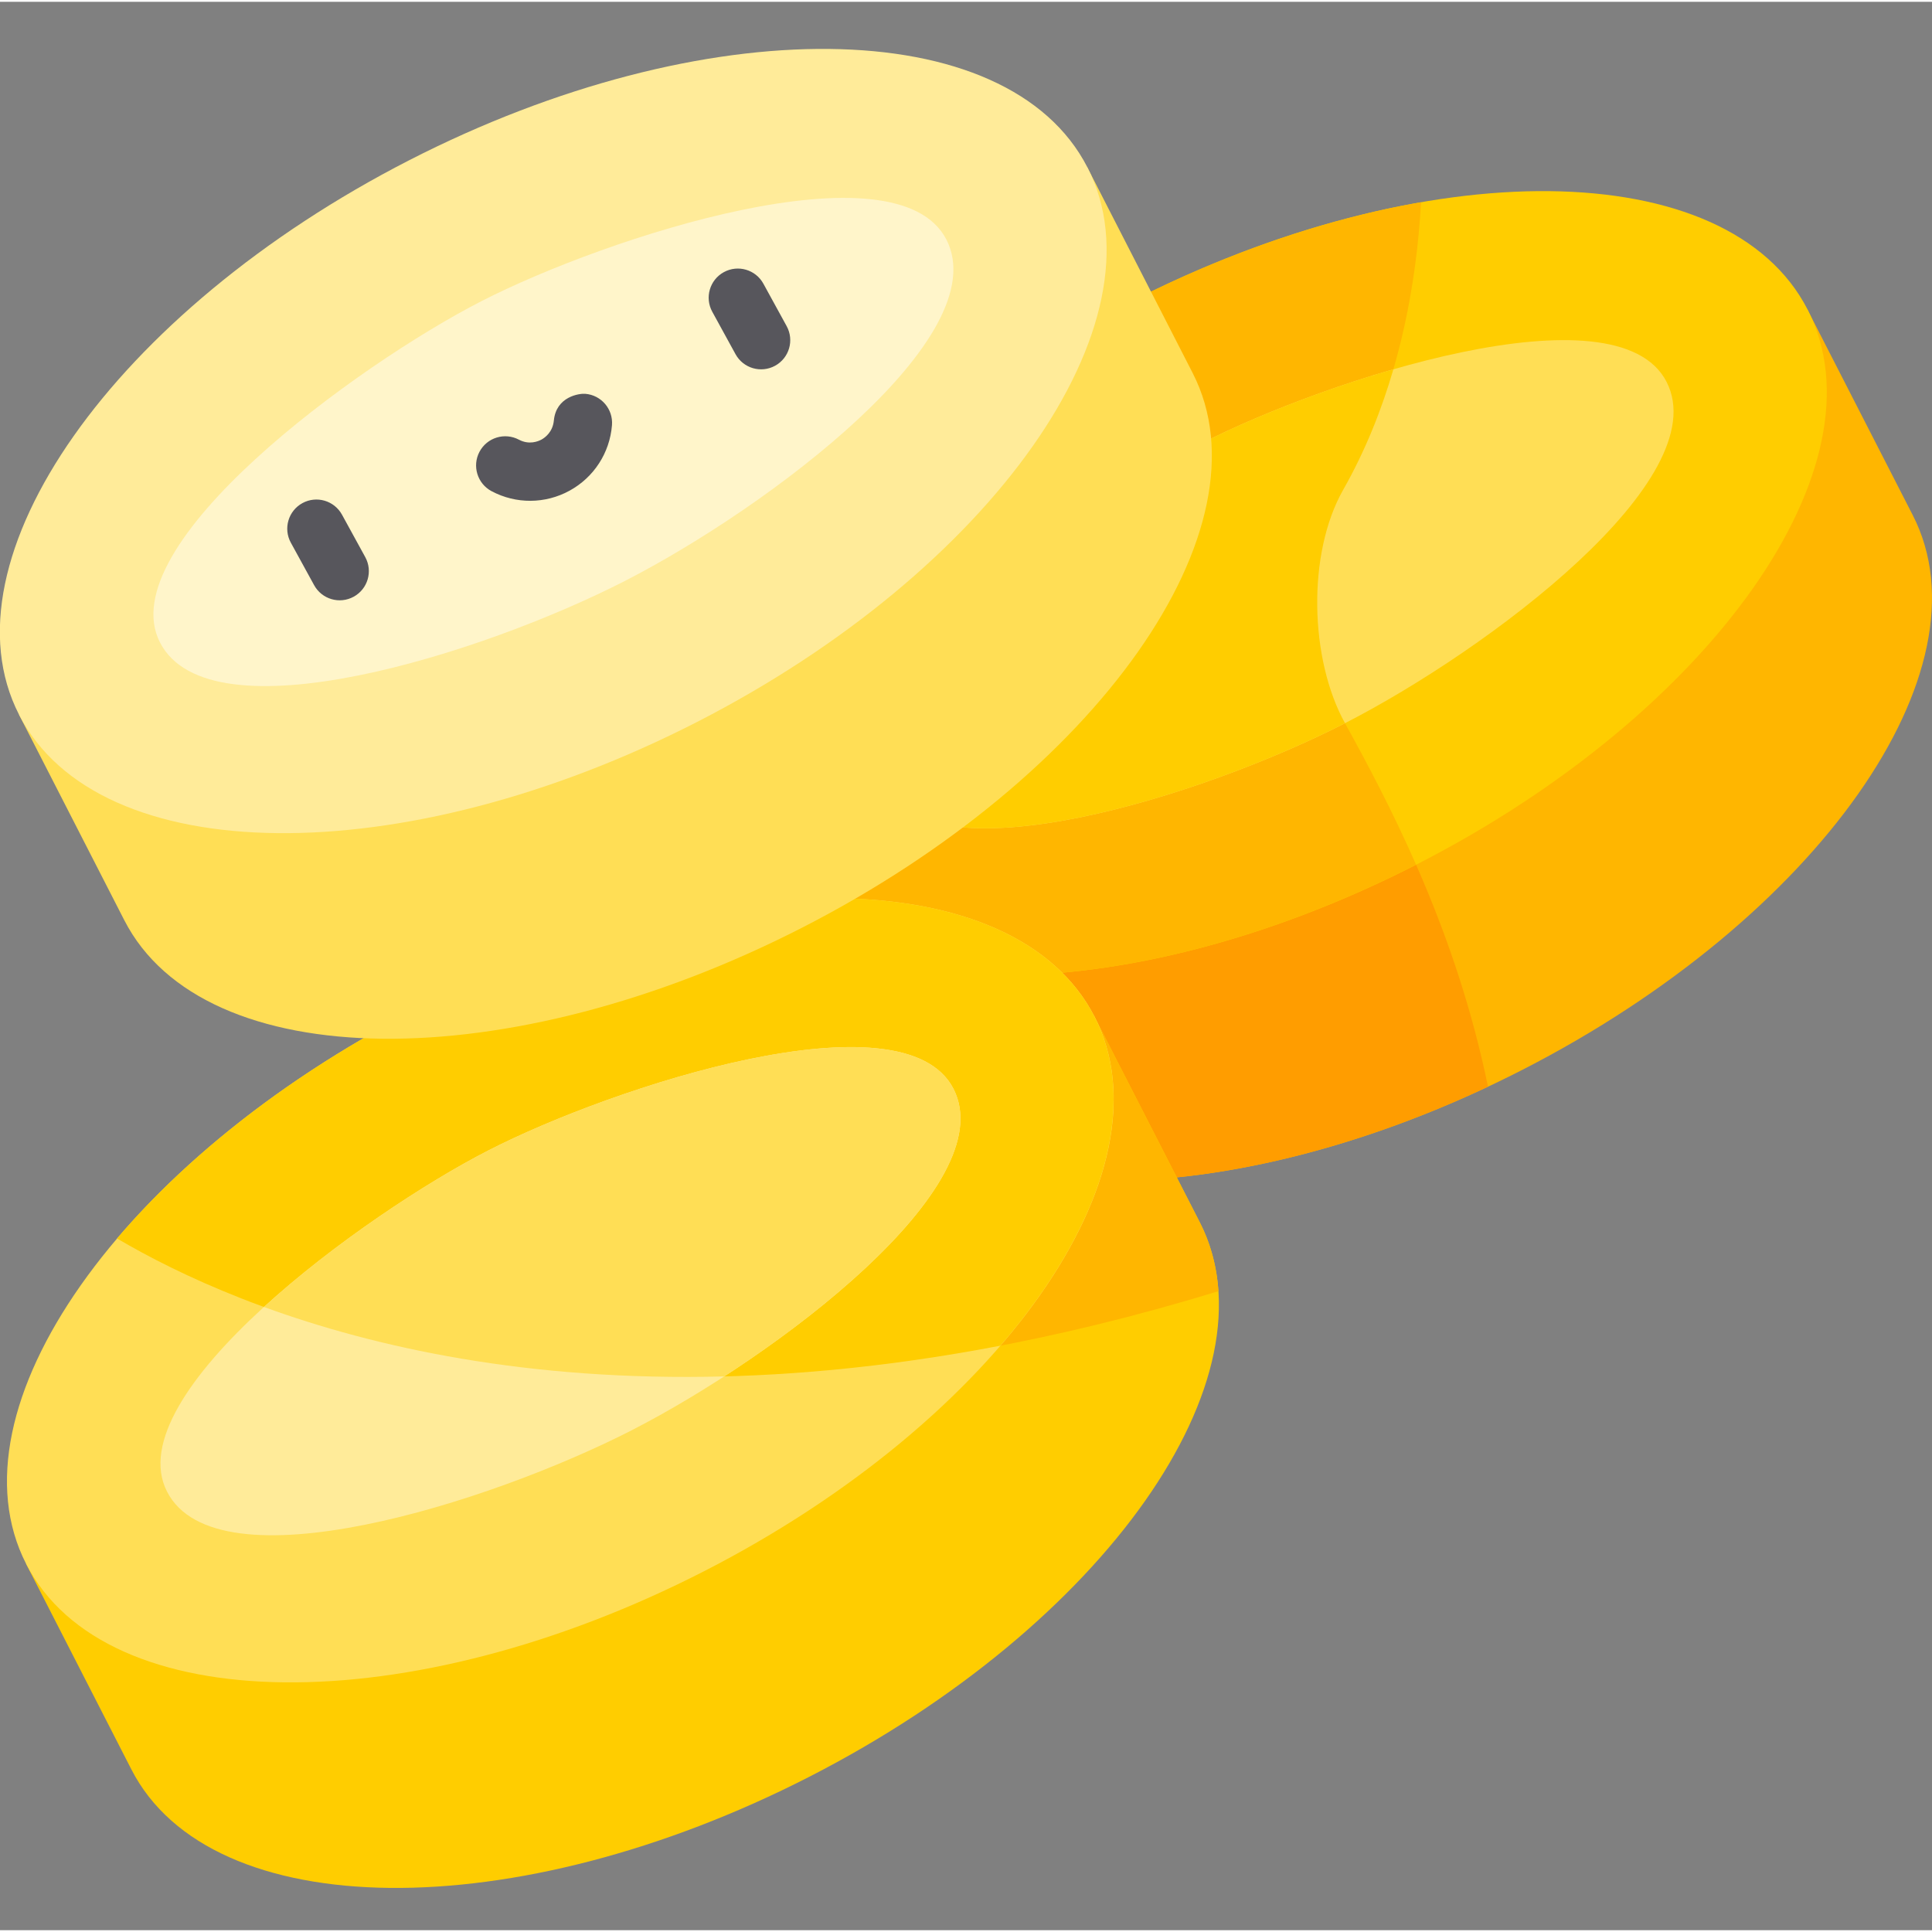 <svg height="511pt" viewBox="0 -12 511.96 511" width="511pt" xmlns="http://www.w3.org/2000/svg"><rect x="0" y="-12" width="511.96" height="511" fill="#808080" stroke="none"/><path d="m195.867 214.578 27.906 54.488c21.055 41.105 101.496 41.969 179.676 1.93 78.176-40.039 124.484-105.82 103.43-146.926l-27.906-54.488zm0 0" fill="#ffb600"/><path d="m195.867 214.582 27.906 54.488c20.234 39.504 95.32 41.836 170.531 6.418-8.25-40.145-24.754-72.586-37.895-96.324-6.465-11.68-8.797-28.574-6.504-43.477zm0 0" fill="#ff9d00"/><path d="m479.004 69.566c-21.055-41.109-101.5-41.969-179.684-1.926-78.18 40.043-124.492 105.828-103.438 146.938 21.055 41.109 101.504 41.969 179.684 1.926 78.184-40.043 124.492-105.828 103.438-146.938zm0 0" fill="#ffcd00"/><path d="m356.41 179.16c-9.395-16.973-10.062-44.965-.484-61.836 14.973-26.375 19.516-55.68 20.637-76.211-24.449 4.242-50.98 13.078-77.262 26.539-78.176 40.039-124.484 105.82-103.43 146.93 21.023 41.051 101.293 41.965 179.375 2.078-6.25-14.219-12.887-26.754-18.836-37.5zm0 0" fill="#ffb600"/><path d="m318.43 105c-33.039 16.926-98.422 64.652-85.211 90.449 13.211 25.793 85.34 3.098 123.191-16.289 37.855-19.391 98.426-64.652 85.215-90.449-13.215-25.797-90.152-.633-123.195 16.289zm0 0" fill="#ffde55"/><path d="m355.926 117.32c5.918-10.426 10.211-21.316 13.305-31.938-19.336 5.562-38.238 13.188-50.801 19.617-33.039 16.926-98.422 64.652-85.211 90.449 13.211 25.793 85.34 3.098 123.191-16.289-9.395-16.977-10.062-44.969-.484-61.84zm0 0" fill="#ffcd00"/><path d="m6.91 401.914 27.906 54.488c21.051 41.105 101.496 41.969 179.672 1.93 78.18-40.039 124.488-105.82 103.434-146.926l-27.906-54.488zm0 0" fill="#ffcd00"/><path d="m322.879 329.668c-.438-6.469-2.051-12.602-4.953-18.262l-27.906-54.488-174.547 89.398c50.359 9.645 119.418 10.277 207.406-16.648zm0 0" fill="#ffb600"/><path d="m290.043 256.918c-21.055-41.105-101.5-41.969-179.684-1.926-78.18 40.043-124.488 105.832-103.434 146.938 21.055 41.109 101.5 41.973 179.684 1.93 78.18-40.047 124.488-105.832 103.434-146.941zm0 0" fill="#ffde55"/><path d="m110.344 254.988c-33.02 16.91-60.355 38.414-79.332 60.715 32.605 19.203 110.352 52.148 234.055 28.414 26.562-30.785 37.238-63.203 24.949-87.199-21.051-41.105-101.496-41.973-179.672-1.93zm0 0" fill="#ffcd00"/><path d="m129.473 292.34c-33.043 16.922-98.422 64.652-85.211 90.445 13.211 25.793 85.336 3.098 123.191-16.289 37.855-19.387 98.422-64.652 85.211-90.449-13.211-25.793-90.148-.633-123.191 16.293zm0 0" fill="#ffeb99"/><path d="m5.039 176.891 27.906 54.488c21.055 41.105 101.496 41.969 179.676 1.93 78.176-40.039 124.484-105.82 103.43-146.93l-27.906-54.484zm0 0" fill="#ffde55"/><path d="m288.164 31.883c-21.055-41.105-101.504-41.969-179.684-1.926-78.184 40.043-124.492 105.832-103.438 146.938 21.055 41.109 101.504 41.973 179.684 1.93 78.184-40.047 124.492-105.832 103.438-146.941zm0 0" fill="#ffeb99"/><path d="m127.602 67.312c-33.043 16.922-98.422 64.652-85.211 90.445 13.211 25.797 85.336 3.098 123.191-16.289s98.422-64.652 85.211-90.445c-13.211-25.797-90.148-.633-123.191 16.289zm0 0" fill="#fff5ca"/><path d="m129.473 292.34c-16.398 8.395-40.766 24.387-59.531 41.512 29.25 10.672 69.863 19.75 121.965 18.406 34.52-22.34 71.348-55.535 60.758-76.211-13.211-25.793-90.148-.633-123.191 16.293zm0 0" fill="#ffde55"/><g fill="#57565c"><path d="m205.395 84.438c-3.742 2.051-8.438.68-10.488-3.062l-6.164-11.246c-2.051-3.742-.68-8.441 3.062-10.492 3.742-2.051 8.438-.68 10.488 3.062l6.164 11.246c2.051 3.746.68 8.441-3.062 10.492zm0 0"/><path d="m93.727 145.641c-3.742 2.055-8.438.684-10.488-3.059l-6.168-11.25c-2.051-3.742-.68-8.438 3.062-10.488 3.742-2.051 8.438-.68 10.492 3.062l6.164 11.246c2.051 3.742.68 8.438-3.062 10.488zm0 0"/><path d="m146.766 98.957c-.297 3.062-2.363 4.543-3.258 5.035-.898.492-3.281 1.48-5.996.039-3.77-2-8.449-.57-10.449 3.199-2.004 3.77-.57 8.445 3.199 10.449 6.496 3.449 14.223 3.398 20.672-.137 6.449-3.535 10.648-10.02 11.234-17.352.34-4.254-2.832-7.977-7.086-8.316-1.559-.125-7.699.703-8.316 7.082zm0 0"/></g></svg>
